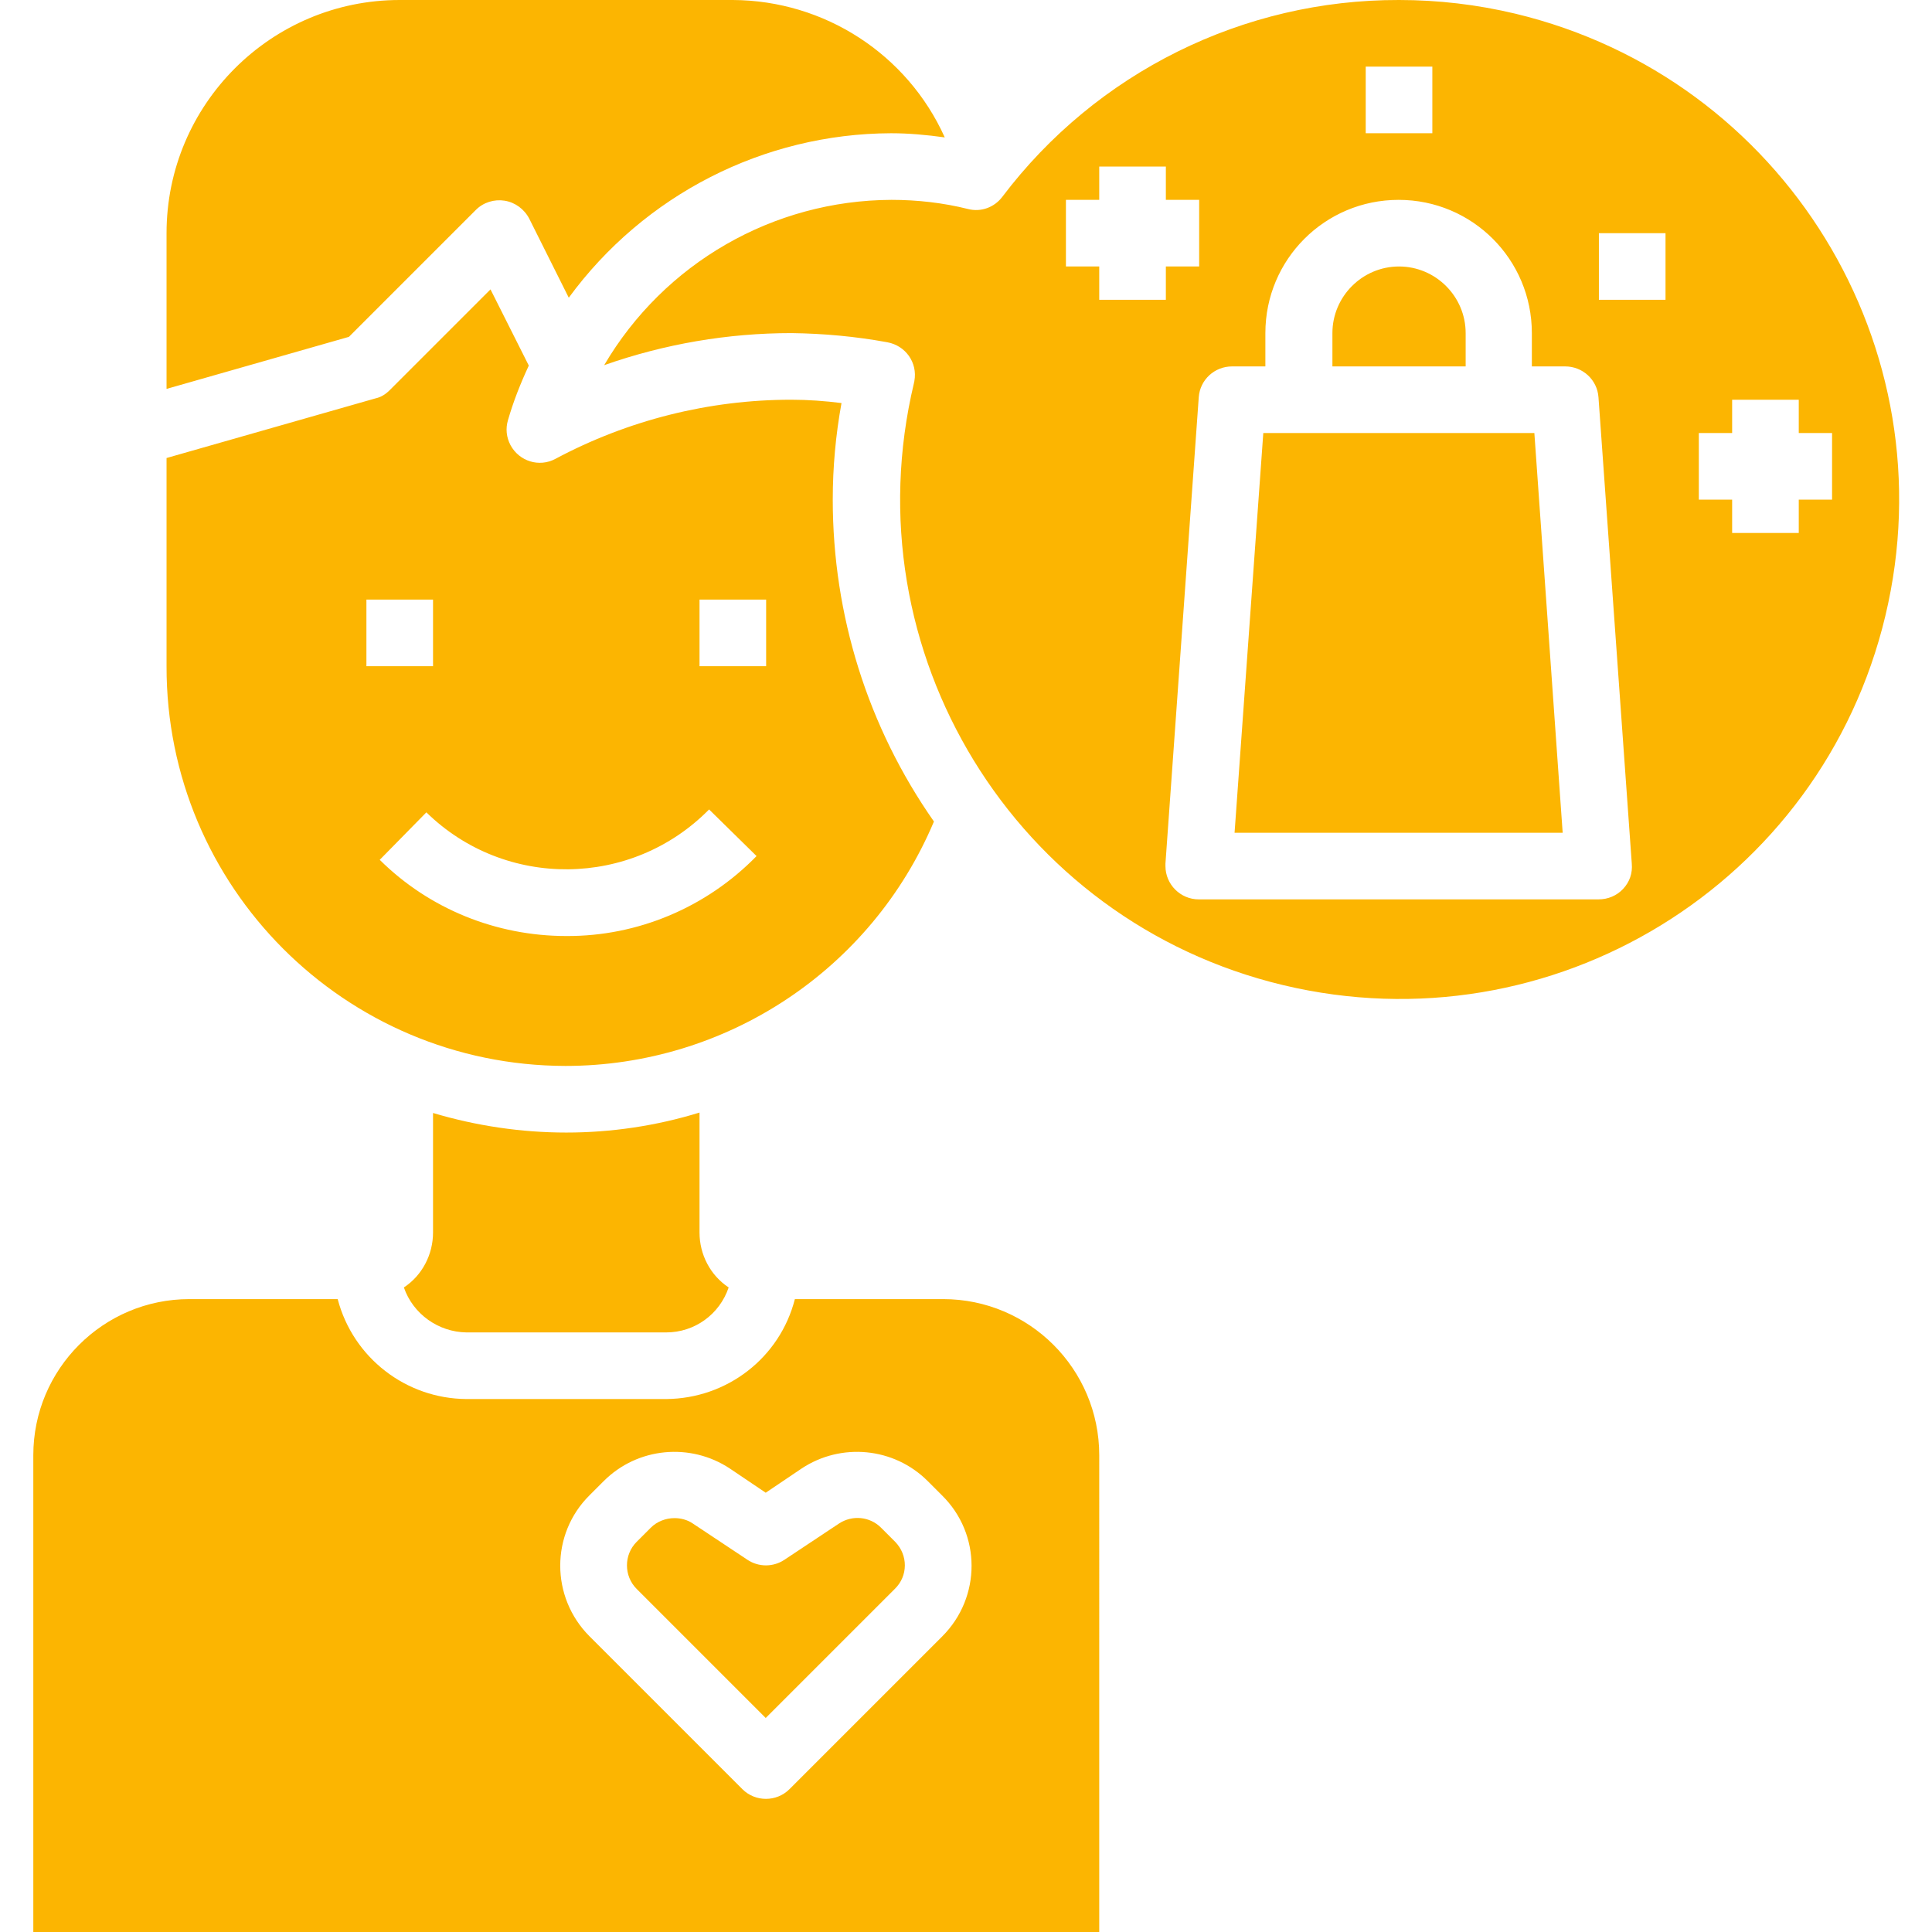 <?xml version="1.0" encoding="utf-8"?>
<!-- Generator: Adobe Illustrator 23.0.3, SVG Export Plug-In . SVG Version: 6.00 Build 0)  -->
<svg version="1.1" id="Capa_1" xmlns="http://www.w3.org/2000/svg" xmlns:xlink="http://www.w3.org/1999/xlink" x="0px" y="0px"
	 viewBox="0 0 464 464" style="enable-background:new 0 0 464 464;" xml:space="preserve">
<style type="text/css">
	.st0{fill:#FCB501;}
</style>
<path class="st0" d="M200,120c0-7.8,0.7-15.5,2.1-23.2c-4-0.5-8-0.8-12.1-0.8c-19.7,0-39.2,4.9-56.6,14.2c-3.9,2.1-8.7,0.6-10.8-3.3
	c-1-1.9-1.2-4-0.6-6c1.3-4.5,3-8.8,5-13.1l-9.2-18.3L93.6,93.7c-1,1-2.1,1.7-3.5,2L40,110v50c-0.1,53,42.8,95.9,95.8,96
	c38.6,0,73.5-23.1,88.5-58.7C208.4,174.6,200,147.7,200,120z M88,144h16v16H88V144z M136,224.8c-16.8,0-32.9-6.5-44.8-18.3
	l11.2-11.4c18.9,18.5,49.3,18.2,67.9-0.7l11.4,11.2C169.7,217.9,153.2,224.9,136,224.8z M184,160h-16v-16h16V160z M168,296v-28.8
	c-10.4,3.2-21.2,4.8-32,4.8s-21.6-1.6-32-4.7V296c0,5.3-2.6,10.3-7,13.2c2.2,6.4,8.3,10.7,15,10.8h48c6.8,0,12.8-4.3,15-10.8
	C170.6,306.3,168,301.3,168,296z M364,3.3C354.8,1.1,345.4,0,336,0c-37.4-0.1-72.7,17.4-95.3,47.3c-1.9,2.5-5.1,3.7-8.2,2.9
	c-6-1.5-12.2-2.2-18.4-2.2c-28.4,0.1-54.6,15.2-69,39.7c14.5-5.1,29.7-7.7,45-7.7c7.7,0.1,15.4,0.8,23,2.2c4.4,0.8,7.3,4.9,6.5,9.3
	c0,0.2-0.1,0.3-0.1,0.5c-15.4,64.4,24.2,129.2,88.7,144.6s129.2-24.2,144.6-88.7S428.4,18.8,364,3.3z M328,16h16v16h-16V16z M256,64
	V48h8v-8h16v8h8v16h-8v8h-16v-8H256z M389.8,213.5c-1.5,1.6-3.6,2.5-5.9,2.5h-96c-4.4,0-8-3.6-8-8c0-0.2,0-0.4,0-0.6l8-112
	c0.3-4.2,3.8-7.4,8-7.4h8v-8c0-17.7,14.3-32,32-32s32,14.3,32,32v8h8c4.2,0,7.7,3.2,8,7.4l8,112
	C392.1,209.7,391.4,211.8,389.8,213.5z M400,72h-16V56h16V72z M440,120h-8v8h-16v-8h-8v-16h8v-8h16v8h8V120z M368.5,104h-65.1
	l-6.9,96h78.8L368.5,104z M336,64c-8.8,0-16,7.2-16,16v8h32v-8C352,71.2,344.8,64,336,64z M215,370.3l-3.4-3.4
	c-2.7-2.7-6.9-3.1-10.1-1l-13.1,8.7c-2.7,1.8-6.2,1.8-8.9,0l-13.1-8.7c-1.3-0.9-2.9-1.3-4.4-1.3c-2.1,0-4.2,0.8-5.7,2.3l-3.4,3.4
	c-3.1,3.1-3.1,8.2,0,11.3l31,31l31-31C218.1,378.5,218.1,373.5,215,370.3z M226.5,312h-35.6c-3.6,14.1-16.3,23.9-30.9,24h-48
	c-14.5-0.1-27.2-9.9-30.9-24H45.5C24.8,312,8,328.8,8,349.5V464h256V349.5C264,328.8,247.2,312,226.5,312z M226.3,393l-36.7,36.7
	c-3.1,3.1-8.2,3.1-11.3,0L141.6,393c-9.4-9.4-9.4-24.6,0-33.9l3.4-3.4c8.1-8.1,20.8-9.3,30.3-3l8.6,5.8l8.6-5.8
	c9.5-6.3,22.2-5.1,30.3,3l3.4,3.4C235.7,368.4,235.7,383.6,226.3,393z M176,0H96C65.1,0,40,25.1,40,56v37.4l43.8-12.5l30.5-30.5
	c1.8-1.8,4.4-2.6,6.9-2.2c2.5,0.4,4.7,2,5.9,4.3l9.5,19C154.7,46.8,183.4,32.1,214,32c4.3,0,8.6,0.4,12.9,1C217.9,13,198,0.1,176,0z
	"/>
</svg>
